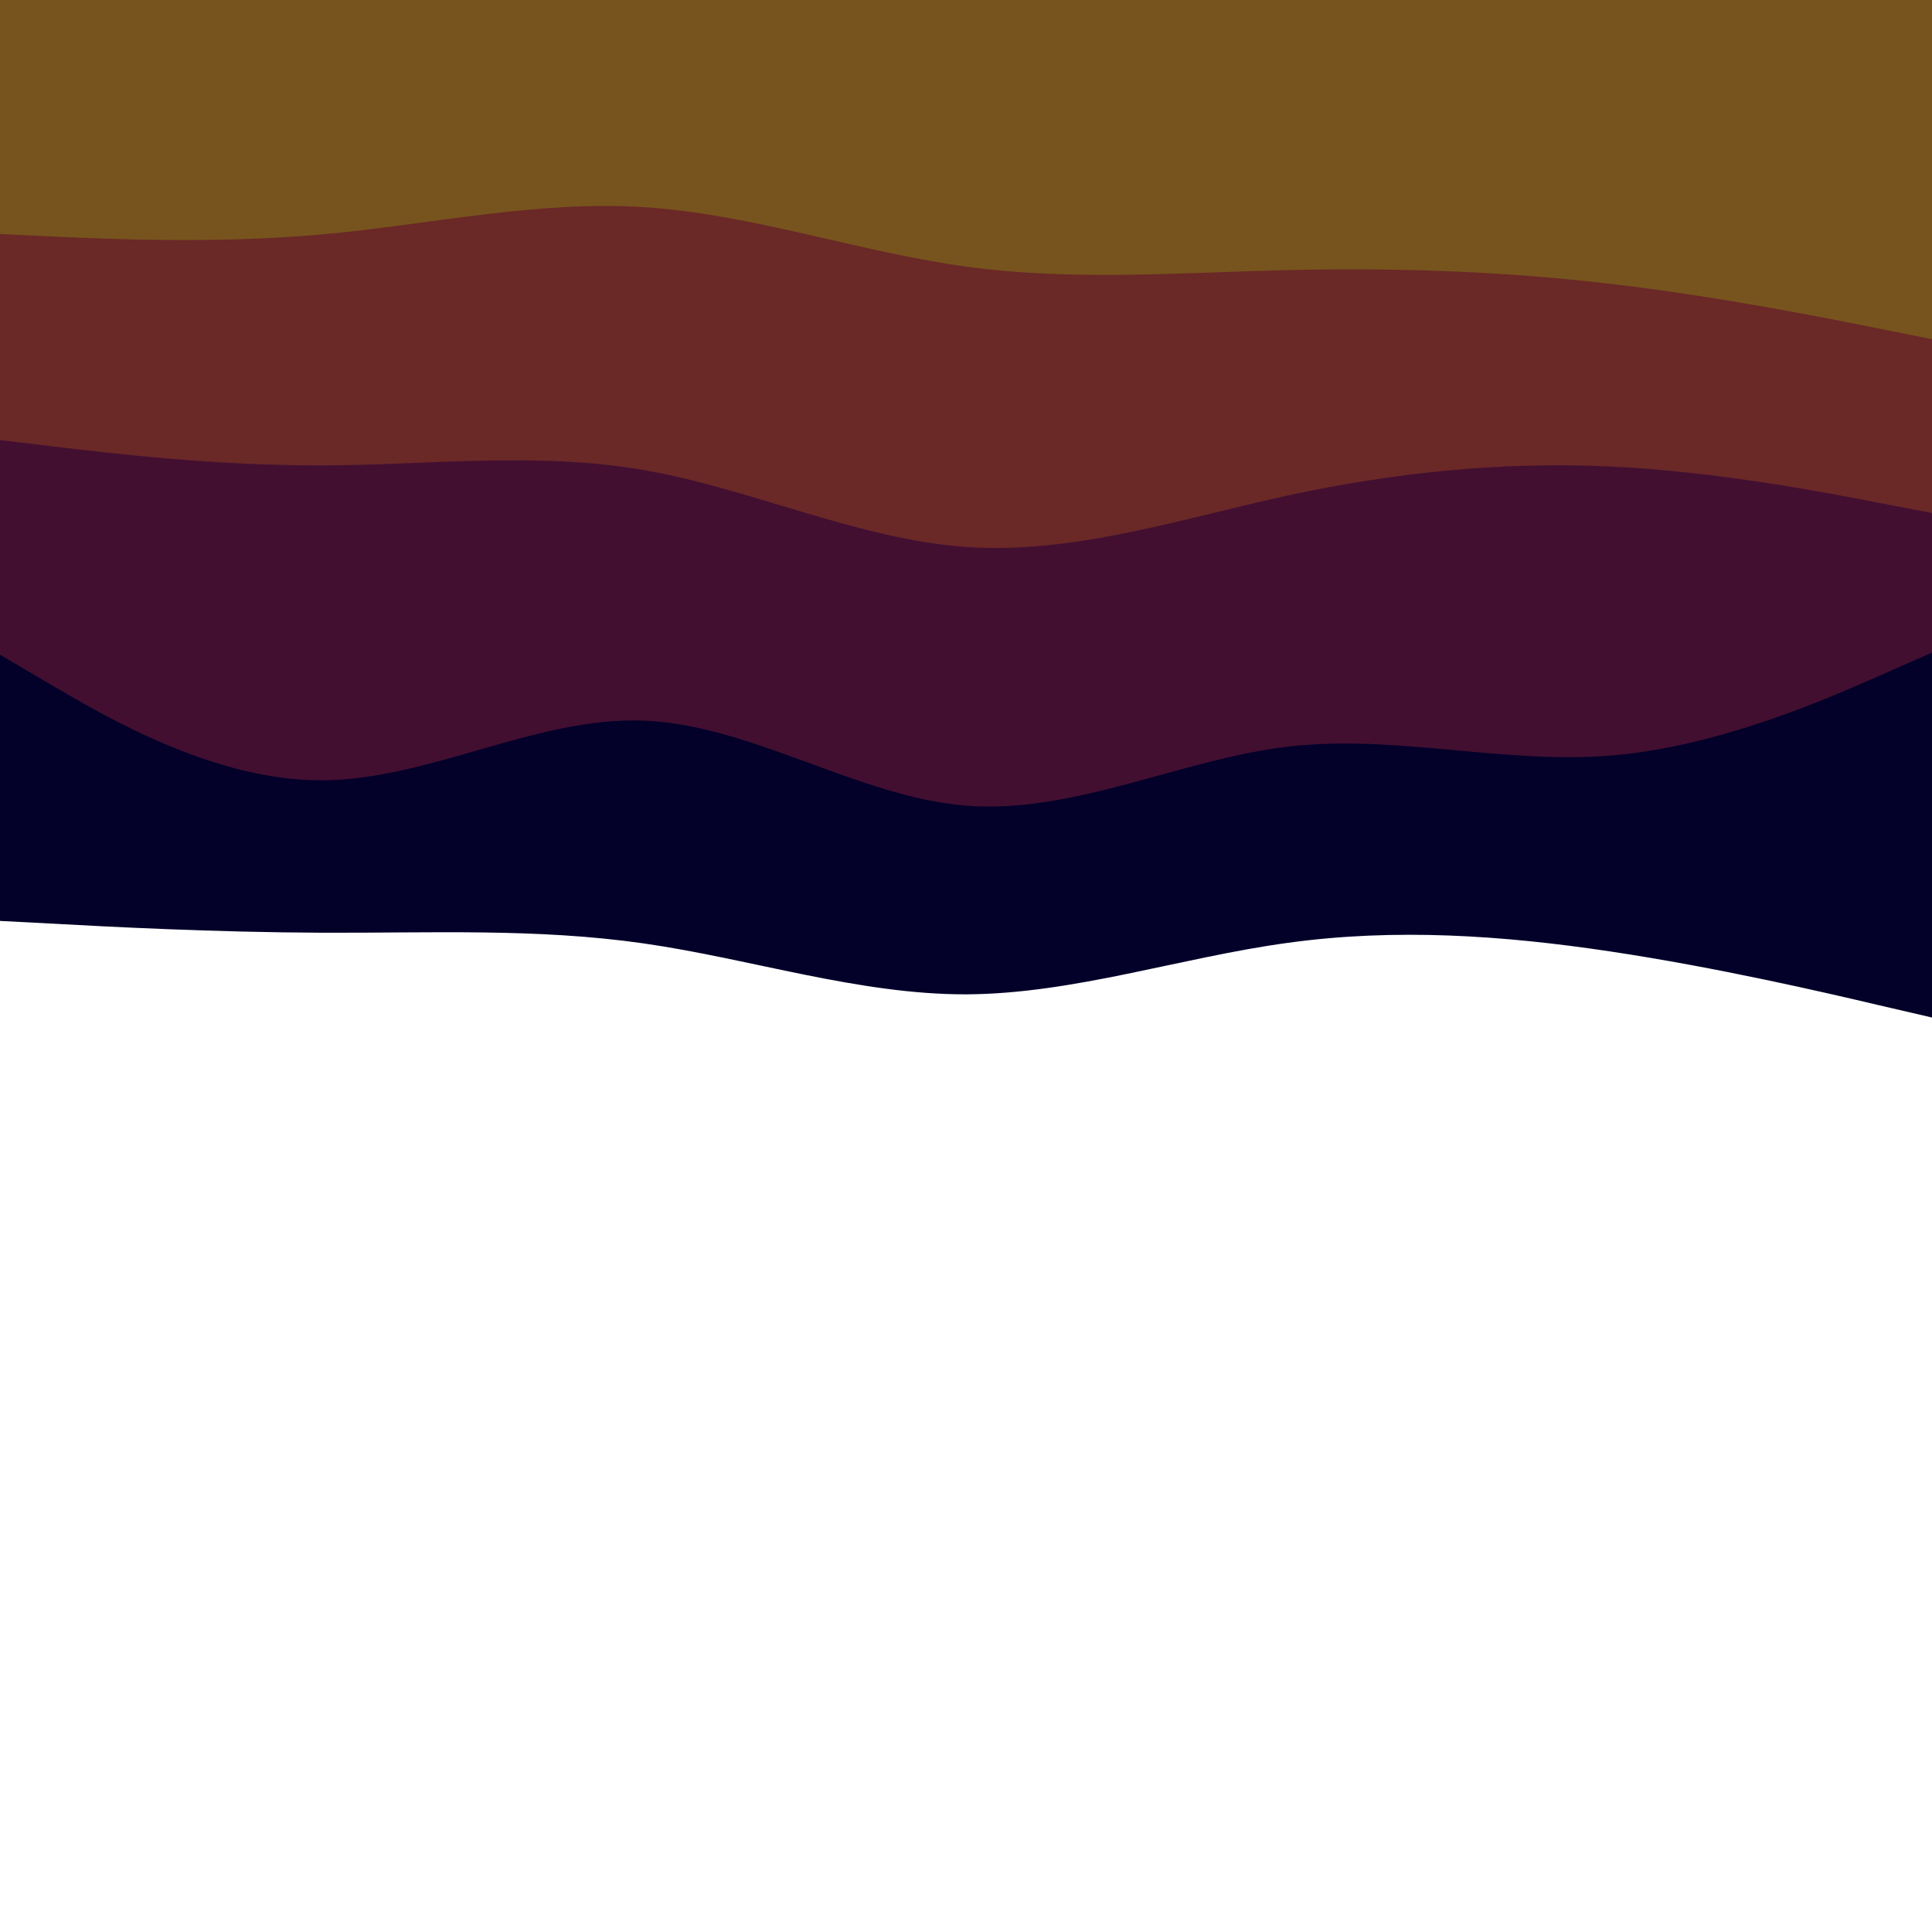 <svg id="visual" viewBox="0 0 900 900" width="900" height="900" xmlns="http://www.w3.org/2000/svg" xmlns:xlink="http://www.w3.org/1999/xlink" version="1.1"><path d="M0 429L25 430.3C50 431.7 100 434.3 150 434.5C200 434.7 250 432.3 300 439.5C350 446.7 400 463.3 450 463.2C500 463 550 446 600 439.2C650 432.3 700 435.7 750 443.2C800 450.7 850 462.3 875 468.2L900 474L900 0L875 0C850 0 800 0 750 0C700 0 650 0 600 0C550 0 500 0 450 0C400 0 350 0 300 0C250 0 200 0 150 0C100 0 50 0 25 0L0 0Z" fill="#030029"></path><path d="M0 305L25 319.7C50 334.3 100 363.7 150 363.5C200 363.3 250 333.7 300 335.7C350 337.7 400 371.3 450 375.3C500 379.3 550 353.7 600 347.8C650 342 700 356 750 352C800 348 850 326 875 315L900 304L900 0L875 0C850 0 800 0 750 0C700 0 650 0 600 0C550 0 500 0 450 0C400 0 350 0 300 0C250 0 200 0 150 0C100 0 50 0 25 0L0 0Z" fill="#420f31"></path><path d="M0 205L25 208C50 211 100 217 150 216.8C200 216.7 250 210.3 300 219C350 227.7 400 251.3 450 254.8C500 258.3 550 241.7 600 230.8C650 220 700 215 750 217.3C800 219.7 850 229.3 875 234.2L900 239L900 0L875 0C850 0 800 0 750 0C700 0 650 0 600 0C550 0 500 0 450 0C400 0 350 0 300 0C250 0 200 0 150 0C100 0 50 0 25 0L0 0Z" fill="#6a2827"></path><path d="M0 109L25 110.2C50 111.3 100 113.7 150 109.2C200 104.7 250 93.3 300 96.5C350 99.7 400 117.3 450 124.2C500 131 550 127 600 125.8C650 124.7 700 126.3 750 132.2C800 138 850 148 875 153L900 158L900 0L875 0C850 0 800 0 750 0C700 0 650 0 600 0C550 0 500 0 450 0C400 0 350 0 300 0C250 0 200 0 150 0C100 0 50 0 25 0L0 0Z" fill="#77541d"></path></svg>
